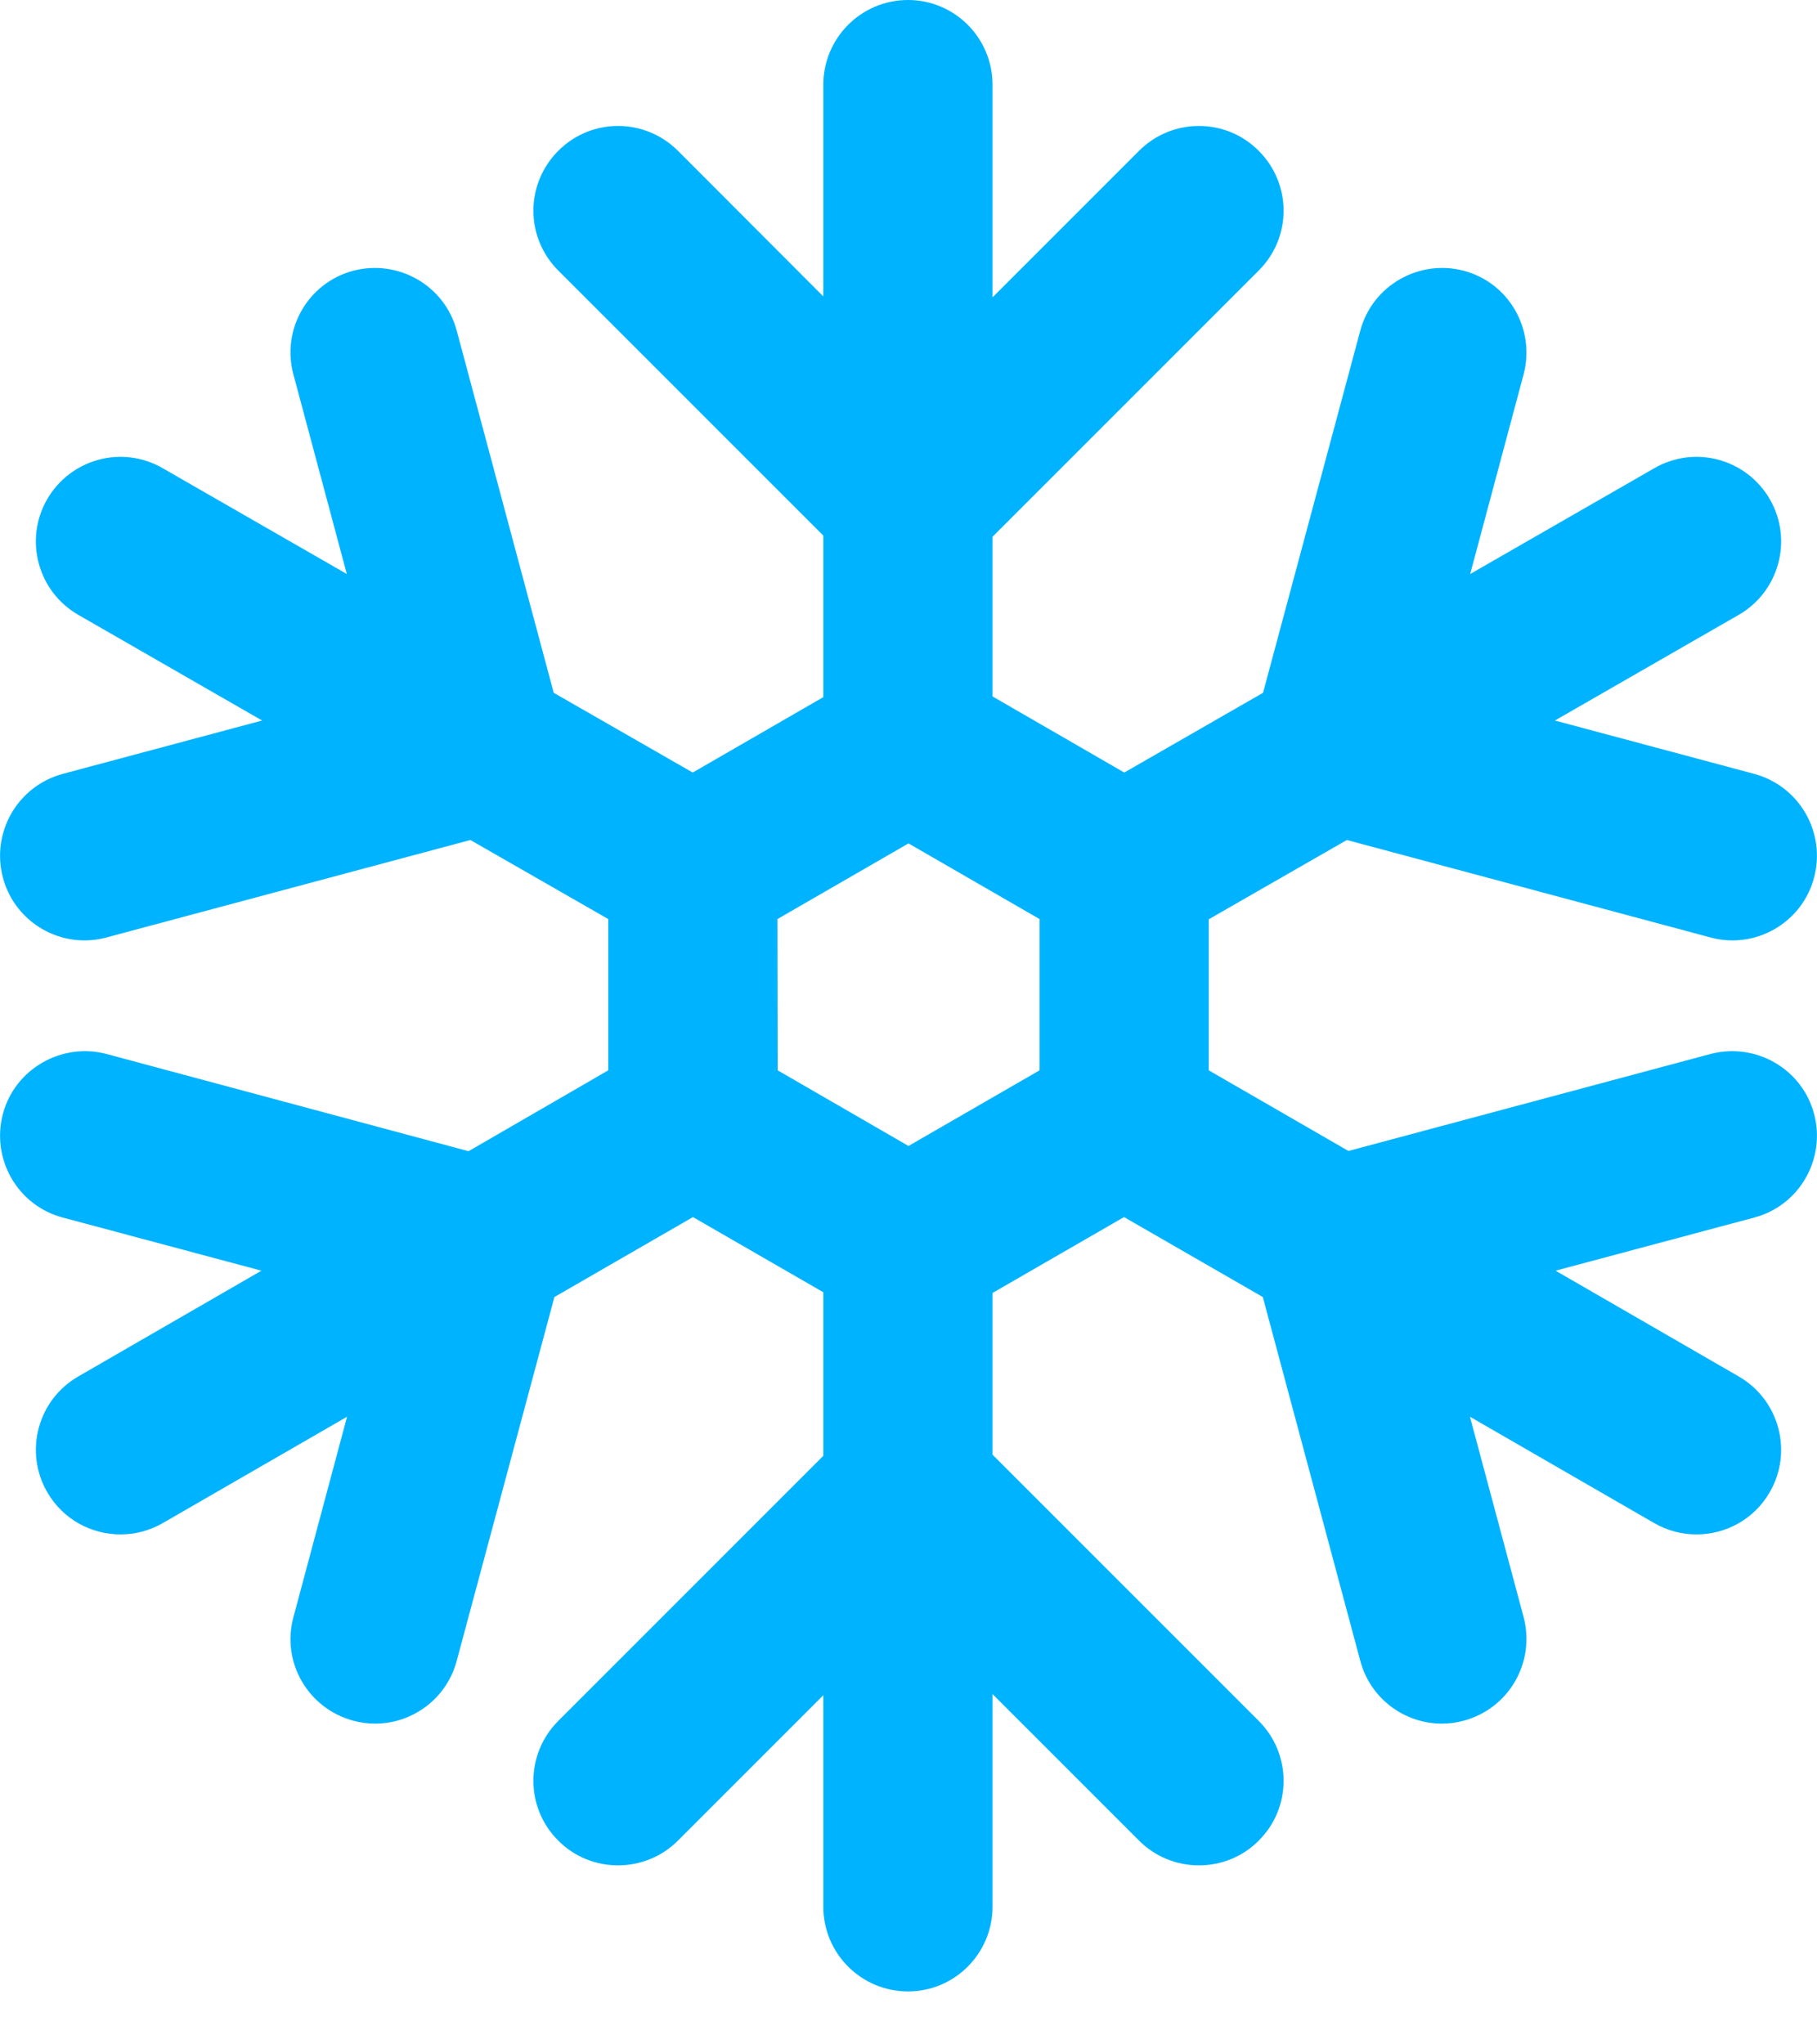 <svg width="8" height="9" viewBox="0 0 8 9" fill="none" xmlns="http://www.w3.org/2000/svg">
<path d="M7.531 4.64L5.937 5.067L5.322 4.712V4.047L5.93 3.698L7.531 4.127C7.563 4.136 7.596 4.14 7.628 4.14C7.792 4.14 7.943 4.03 7.987 3.864C8.04 3.665 7.923 3.461 7.724 3.407L6.846 3.172L7.655 2.707C7.833 2.605 7.895 2.377 7.793 2.199C7.69 2.02 7.463 1.958 7.284 2.061L6.473 2.527L6.708 1.649C6.761 1.45 6.644 1.245 6.445 1.192C6.247 1.14 6.042 1.257 5.989 1.456L5.561 3.05L4.95 3.401L4.37 3.066V2.363L5.542 1.191C5.688 1.045 5.688 0.81 5.542 0.664C5.397 0.518 5.161 0.518 5.015 0.664L4.37 1.309V0.373C4.37 0.167 4.203 0 3.998 0C3.792 0 3.625 0.167 3.625 0.373V1.305L2.985 0.664C2.839 0.518 2.603 0.518 2.458 0.664C2.312 0.81 2.312 1.045 2.458 1.191L3.625 2.358V3.069L3.05 3.401L2.438 3.05L2.011 1.456C1.958 1.257 1.754 1.14 1.555 1.192C1.356 1.245 1.238 1.45 1.292 1.649L1.527 2.527L0.716 2.061C0.537 1.958 0.31 2.02 0.207 2.199C0.105 2.377 0.167 2.605 0.345 2.707L1.154 3.172L0.276 3.407C0.077 3.461 -0.04 3.665 0.013 3.864C0.057 4.03 0.208 4.14 0.372 4.14C0.404 4.14 0.437 4.136 0.469 4.127L2.071 3.698L2.678 4.046L2.678 4.712L2.063 5.068L0.469 4.64C0.272 4.588 0.066 4.705 0.013 4.903C-0.04 5.102 0.077 5.307 0.276 5.36L1.151 5.594L0.344 6.06C0.166 6.163 0.105 6.391 0.208 6.569C0.277 6.689 0.402 6.755 0.531 6.755C0.594 6.755 0.658 6.739 0.717 6.705L1.528 6.237L1.292 7.119C1.238 7.318 1.356 7.521 1.555 7.575C1.588 7.584 1.62 7.588 1.652 7.588C1.816 7.588 1.967 7.478 2.011 7.311L2.441 5.71L3.051 5.358L3.625 5.689V6.409L2.458 7.576C2.312 7.722 2.312 7.958 2.458 8.103C2.53 8.176 2.626 8.212 2.721 8.212C2.816 8.212 2.912 8.176 2.985 8.103L3.625 7.463V8.394C3.625 8.6 3.792 8.767 3.998 8.767C4.203 8.767 4.37 8.6 4.37 8.394V7.458L5.015 8.103C5.088 8.176 5.183 8.212 5.279 8.212C5.374 8.212 5.47 8.176 5.542 8.103C5.688 7.958 5.688 7.722 5.542 7.576L4.37 6.404V5.692L4.949 5.358L5.56 5.71L5.989 7.311C6.033 7.478 6.184 7.588 6.348 7.588C6.38 7.588 6.413 7.584 6.445 7.575C6.644 7.521 6.761 7.318 6.708 7.118L6.472 6.237L7.283 6.705C7.342 6.739 7.406 6.755 7.469 6.755C7.598 6.755 7.723 6.689 7.792 6.569C7.895 6.391 7.834 6.163 7.656 6.06L6.849 5.594L7.724 5.36C7.923 5.307 8.04 5.102 7.987 4.903C7.934 4.705 7.73 4.588 7.531 4.64ZM4.577 4.712L4 5.045L3.424 4.712L3.423 4.046L4 3.713L4.577 4.046V4.712Z" fill="#00B3FF"/>
</svg>
